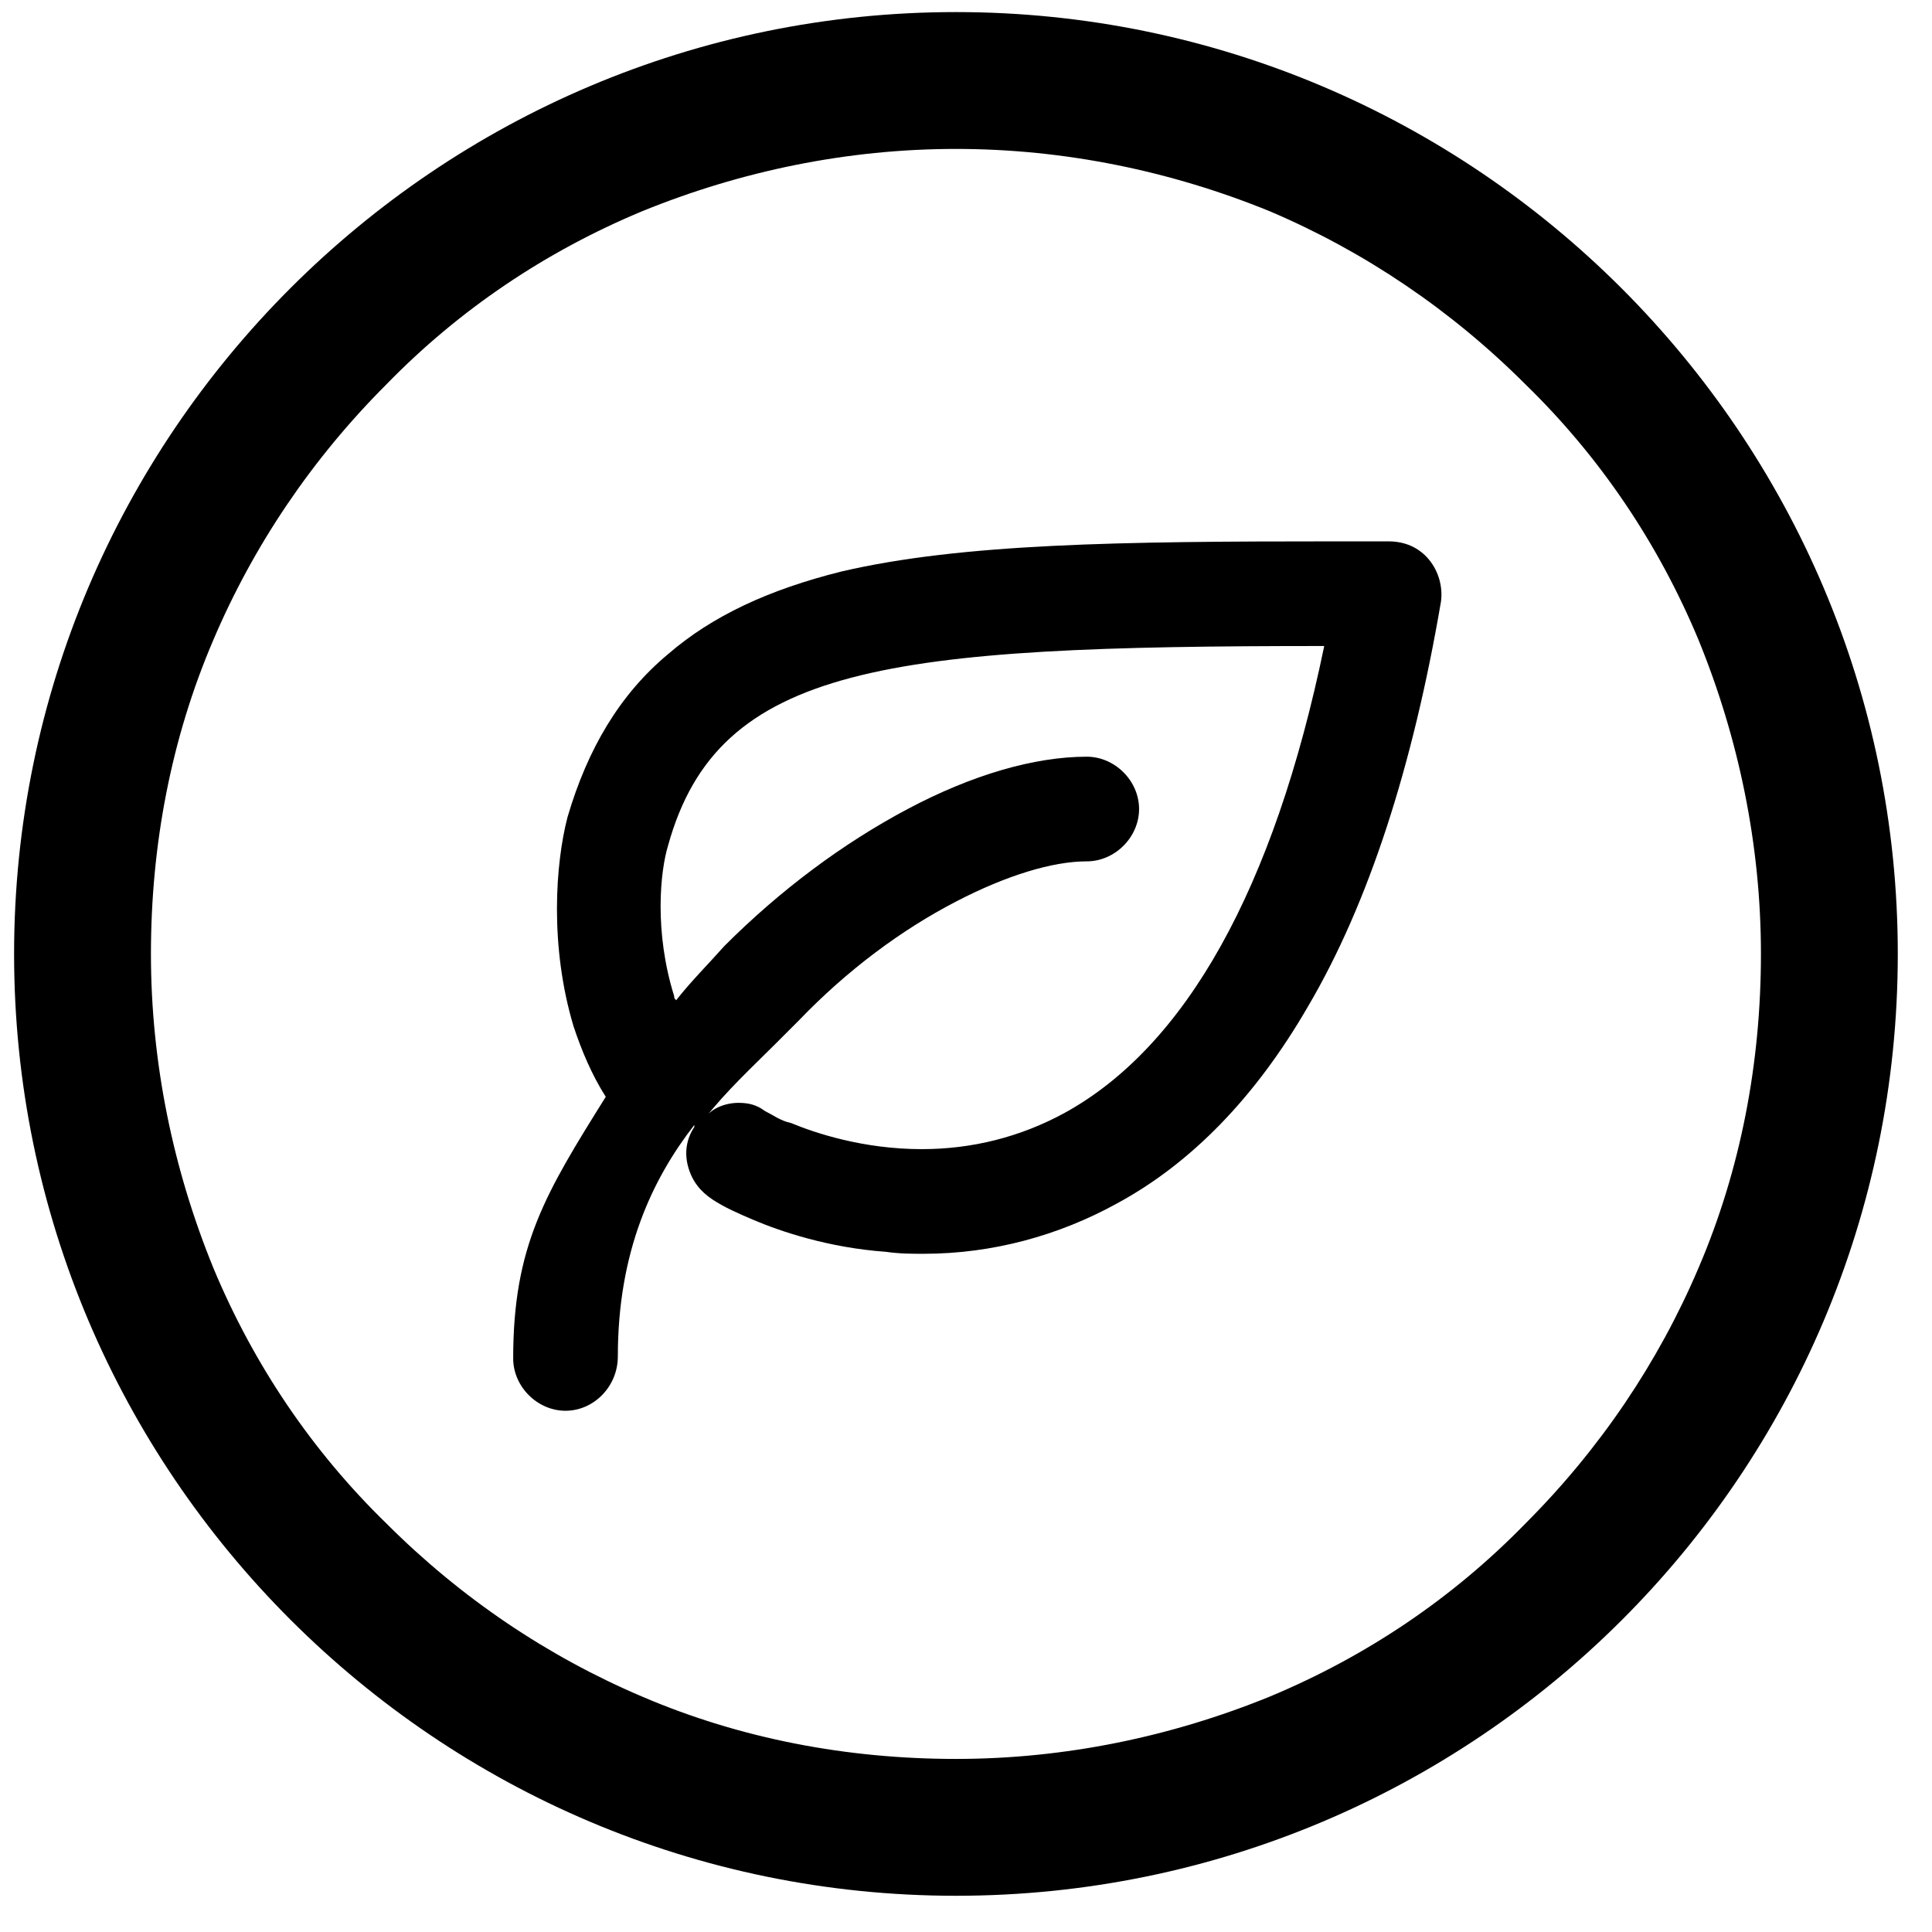 <?xml version="1.0" encoding="utf-8"?>
<!-- Generator: Adobe Illustrator 21.0.0, SVG Export Plug-In . SVG Version: 6.00 Build 0)  -->
<svg version="1.1" id="Layer_1" xmlns="http://www.w3.org/2000/svg" xmlns:xlink="http://www.w3.org/1999/xlink" x="0px" y="0px"
	 viewBox="0 0 96 96" style="enable-background:new 0 0 96 96;" xml:space="preserve">
<path d="M47.5,94.2c-25.8,0-46.8-21-46.8-46.8c0-25.8,21-46.8,46.8-46.8s46.8,21,46.8,46.8C94.3,73.3,73.3,94.2,47.5,94.2z
	 M47.5,7.4c-5.4,0-10.7,1.1-15.6,3.1c-4.8,2-9.1,4.9-12.7,8.6c-3.7,3.7-6.6,8-8.6,12.7c-2.1,4.9-3.1,10.2-3.1,15.6
	c0,5.4,1.1,10.7,3.1,15.6c2,4.8,4.9,9.1,8.6,12.7c3.7,3.7,8,6.6,12.7,8.6c4.9,2.1,10.2,3.1,15.6,3.1c5.4,0,10.7-1.1,15.6-3.1
	c4.8-2,9.1-4.9,12.7-8.6c3.7-3.7,6.6-8,8.6-12.7c2.1-4.9,3.1-10.2,3.1-15.6c0-5.4-1.1-10.7-3.1-15.6c-2-4.8-4.9-9.1-8.6-12.7
	c-3.7-3.7-8-6.6-12.7-8.6C58.2,8.5,52.9,7.4,47.5,7.4z"/>
<path d="M28.1,70.1c-1.4,0-2.6-1.2-2.6-2.6c0-5.6,1.6-8.2,4.6-13c-0.7-1.1-1.2-2.3-1.6-3.5c-1.2-4-0.9-8.1-0.3-10.4
	c1-3.4,2.6-6.1,5-8.1c2.2-1.9,5-3.2,8.6-4.1c6-1.4,13.9-1.5,24.4-1.5h2.8c0.8,0,1.5,0.3,2,0.9c0.5,0.6,0.7,1.4,0.6,2.1
	c-1.4,8.2-3.6,15-6.6,20.1c-2.6,4.5-5.8,7.8-9.5,9.8c-2.9,1.6-6.2,2.5-9.6,2.5c-0.6,0-1.2,0-1.9-0.1c-2.8-0.2-5.2-1-6.6-1.6
	c-0.7-0.3-1.4-0.6-2-1c-0.6-0.4-1-0.9-1.2-1.6c-0.2-0.7-0.1-1.4,0.3-2c0,0,0,0,0-0.1c-2.1,2.7-3.8,6.3-3.8,11.5
	C30.7,68.9,29.5,70.1,28.1,70.1z M36.7,54.8c0.5,0,0.9,0.1,1.3,0.4c0.4,0.2,0.8,0.5,1.3,0.6c1.2,0.5,3.6,1.3,6.5,1.3
	c2.5,0,4.9-0.6,7.1-1.8c6-3.3,10.4-11.1,12.9-23.2c-21.7,0-30.1,0.9-32.6,9.9c-0.4,1.3-0.7,4.3,0.3,7.5c0,0.1,0,0.1,0.1,0.2
	c0.7-0.9,1.6-1.8,2.4-2.7c2.8-2.8,5.9-5.1,9.1-6.8c3.2-1.7,6.3-2.6,8.9-2.6c1.4,0,2.6,1.2,2.6,2.6s-1.2,2.6-2.6,2.6
	c-1.7,0-4,0.7-6.5,2c-2.7,1.4-5.4,3.4-7.8,5.9c-0.4,0.4-0.8,0.8-1.2,1.2c-1.1,1.1-2.4,2.3-3.5,3.7C35.3,55.1,36,54.8,36.7,54.8z"/>
<g>
	<path d="M47.5,1.7C22.3,1.7,1.8,22.2,1.8,47.5c0,25.3,20.5,45.8,45.8,45.8c25.3,0,45.8-20.5,45.8-45.8C93.3,22.2,72.8,1.7,47.5,1.7
		z M76.6,76.6c-3.8,3.8-8.2,6.7-13.1,8.8c-5.1,2.1-10.4,3.2-16,3.2s-10.9-1.1-16-3.2c-4.9-2.1-9.3-5-13.1-8.8
		c-3.8-3.8-6.7-8.2-8.8-13.1c-2.1-5.1-3.2-10.4-3.2-16c0-5.5,1.1-10.9,3.2-16c2.1-4.9,5-9.3,8.8-13.1c3.8-3.8,8.2-6.7,13.1-8.8
		c5.1-2.1,10.4-3.2,16-3.2s10.9,1.1,16,3.2c4.9,2.1,9.3,5,13.1,8.8s6.7,8.2,8.8,13.1c2.1,5.1,3.2,10.4,3.2,16c0,5.5-1.1,10.9-3.2,16
		C83.3,68.4,80.3,72.8,76.6,76.6z"/>
	<path d="M70.2,28.5c0.3,0.4,0.4,0.8,0.4,1.3c-1.4,8.1-3.6,14.7-6.5,19.7C61.6,53.8,58.5,57,55,59c-2.8,1.5-5.9,2.3-9.1,2.3
		c-0.6,0-1.2,0-1.8-0.1c-2.7-0.2-4.9-1-6.3-1.5c-0.6-0.3-1.3-0.6-1.9-0.9c-0.8-0.5-1-1.4-0.6-2.2c0.3-0.5,0.8-0.8,1.4-0.8
		c0.3,0,0.6,0.1,0.8,0.2c0.5,0.3,0.9,0.5,1.4,0.7c1.2,0.5,3.8,1.4,6.9,1.4c2.7,0,5.3-0.7,7.6-1.9c6.5-3.6,11.1-12,13.6-25h-0.7
		c-21,0-31.3,0.5-34.1,10.7c-0.4,1.4-0.8,4.6,0.3,8c0.2,0.6,0.4,1.2,0.8,1.8c1-1.4,2.2-2.7,3.4-3.9c2.7-2.7,5.8-5,8.9-6.6
		c3.1-1.6,6-2.5,8.4-2.5c0.9,0,1.6,0.7,1.6,1.6c0,0.9-0.7,1.6-1.6,1.6c-1.9,0-4.3,0.8-6.9,2.1c-2.8,1.5-5.6,3.6-8.1,6
		c-3.4,3.4-9.2,7.7-9.2,17.4c0,0.9-0.7,1.6-1.6,1.6c-0.9,0-1.6-0.7-1.6-1.6c0-5.5,1.6-7.9,4.8-13c-0.8-1.2-1.4-2.4-1.8-3.7
		c-1.2-3.8-0.9-7.7-0.3-9.8c0.9-3.2,2.4-5.7,4.7-7.6c2.1-1.8,4.8-3,8.2-3.9c5.9-1.4,13.7-1.5,24.2-1.5h2.8
		C69.4,27.9,69.8,28.1,70.2,28.5L70.2,28.5L70.2,28.5z"/>
</g>
</svg>
